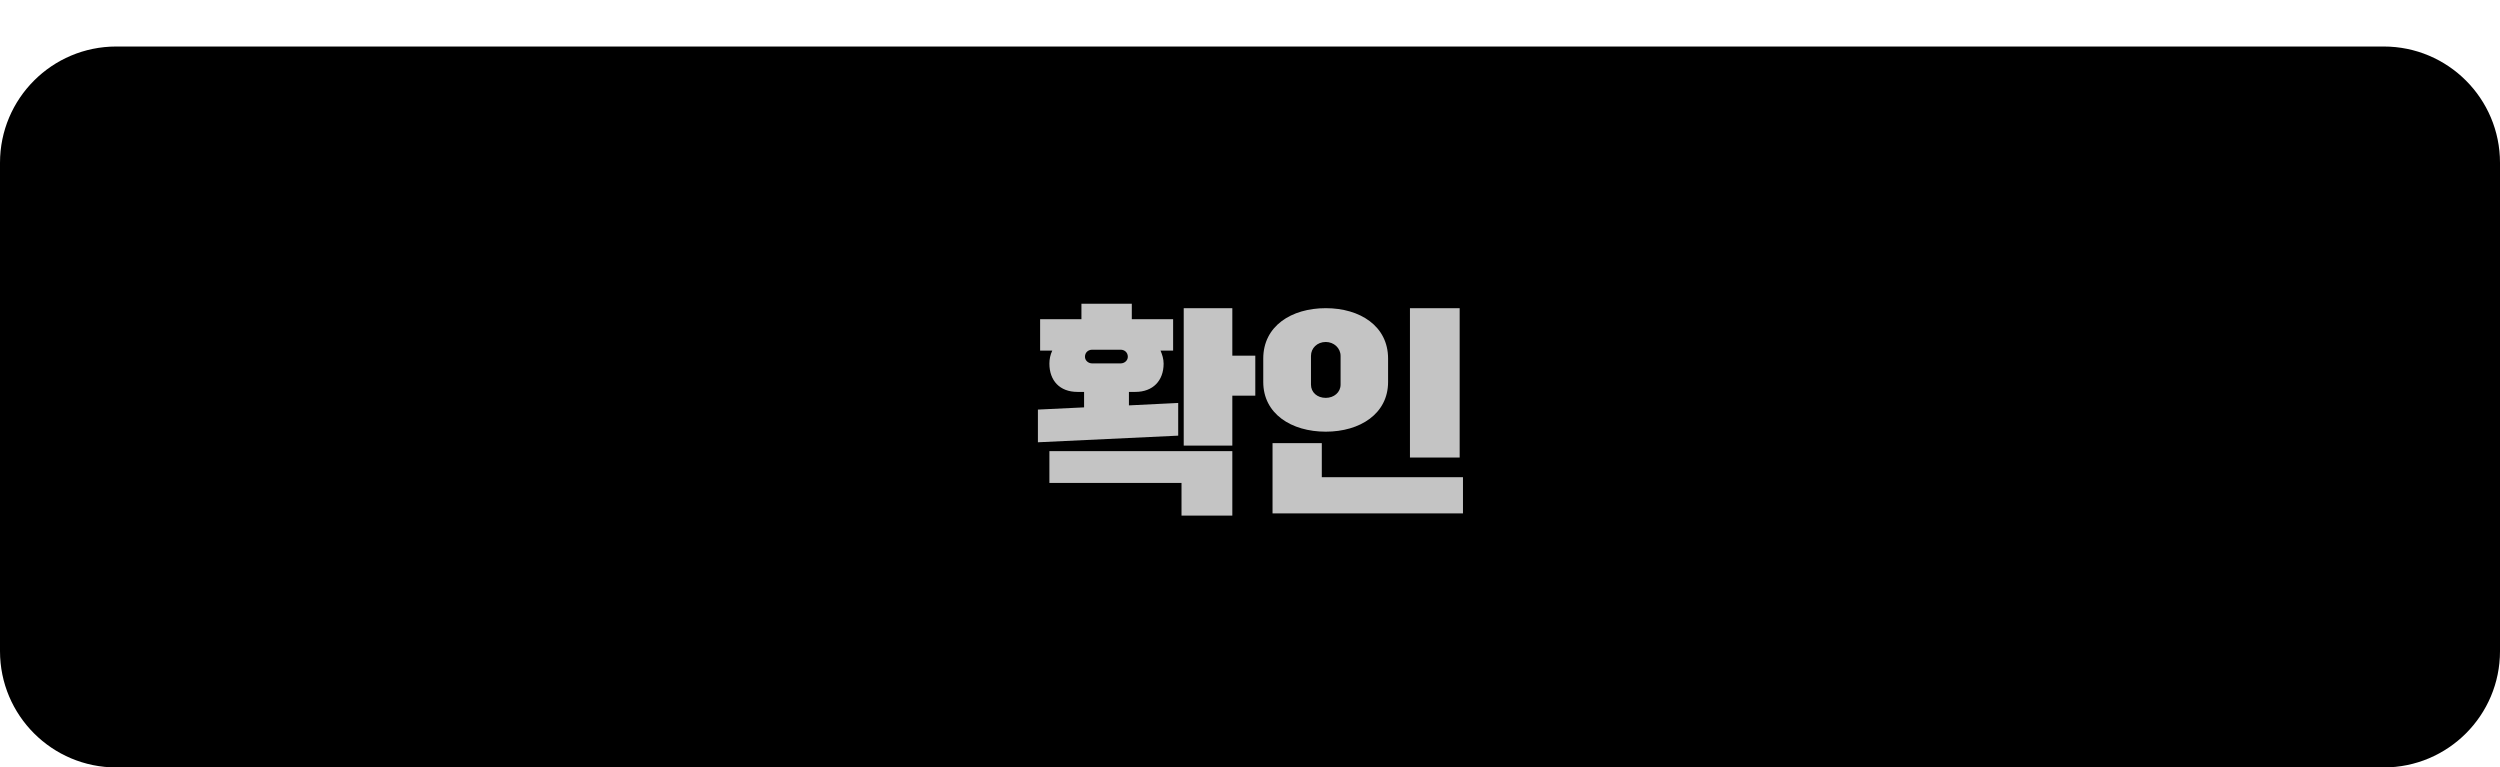 <svg width="215" height="66" viewBox="0 0 215 66" fill="none" xmlns="http://www.w3.org/2000/svg">
<g filter="url(#filter0_d_1752_1794)">
<path d="M0 10C0 4.477 4.477 0 10 0H205C210.523 0 215 4.477 215 10V52C215 57.523 210.523 62 205 62H10C4.477 62 0 57.523 0 52V10Z" fill="black"/>
<path d="M89.45 26.151V23.453H93.003V22.123H97.335V23.453H100.888V26.151H99.805C99.957 26.512 100.071 26.873 100.071 27.272C100.071 28.735 99.159 29.704 97.639 29.704H97.088V30.863L101.325 30.654V33.466L89.26 34.036V31.224L93.231 31.034V29.704H92.661C91.141 29.704 90.248 28.735 90.248 27.272C90.248 26.892 90.324 26.512 90.495 26.151H89.45ZM101.8 34.321V22.503H105.98V26.588H107.956V30.027H105.98V34.321H101.8ZM90.248 37.532V34.796H105.98V40.344H101.61V37.532H90.248ZM93.307 26.683C93.307 26.987 93.573 27.253 93.934 27.253H96.366C96.727 27.253 96.993 26.987 96.993 26.683C96.993 26.322 96.727 26.075 96.366 26.075H93.934C93.573 26.075 93.307 26.322 93.307 26.683ZM121.256 35.347V22.503H125.531V35.347H121.256ZM125.816 37.038V40.154H109.438V34.112H113.675V37.038H125.816ZM108.64 28.849V26.835C108.64 24.042 111.053 22.503 114.017 22.503C116.962 22.503 119.375 24.042 119.375 26.835V28.849C119.375 31.585 116.962 33.124 114.017 33.124C111.053 33.124 108.64 31.585 108.64 28.849ZM112.744 26.607V29.077C112.744 29.742 113.276 30.217 114.017 30.217C114.72 30.217 115.29 29.742 115.29 29.077V26.607C115.29 25.942 114.72 25.41 114.017 25.41C113.276 25.41 112.744 25.942 112.744 26.607Z" fill="#C4C4C4"/>
</g>
<defs>
<filter id="filter0_d_1752_1794" x="0" y="0" width="215" height="66" filterUnits="userSpaceOnUse" color-interpolation-filters="sRGB">
<feFlood flood-opacity="0" result="BackgroundImageFix"/>
<feColorMatrix in="SourceAlpha" type="matrix" values="0 0 0 0 0 0 0 0 0 0 0 0 0 0 0 0 0 0 127 0" result="hardAlpha"/>
<feOffset dy="4"/>
<feComposite in2="hardAlpha" operator="out"/>
<feColorMatrix type="matrix" values="0 0 0 0 0 0 0 0 0 0 0 0 0 0 0 0 0 0 0.36 0"/>
<feBlend mode="normal" in2="BackgroundImageFix" result="effect1_dropShadow_1752_1794"/>
<feBlend mode="normal" in="SourceGraphic" in2="effect1_dropShadow_1752_1794" result="shape"/>
</filter>
</defs>
</svg>
